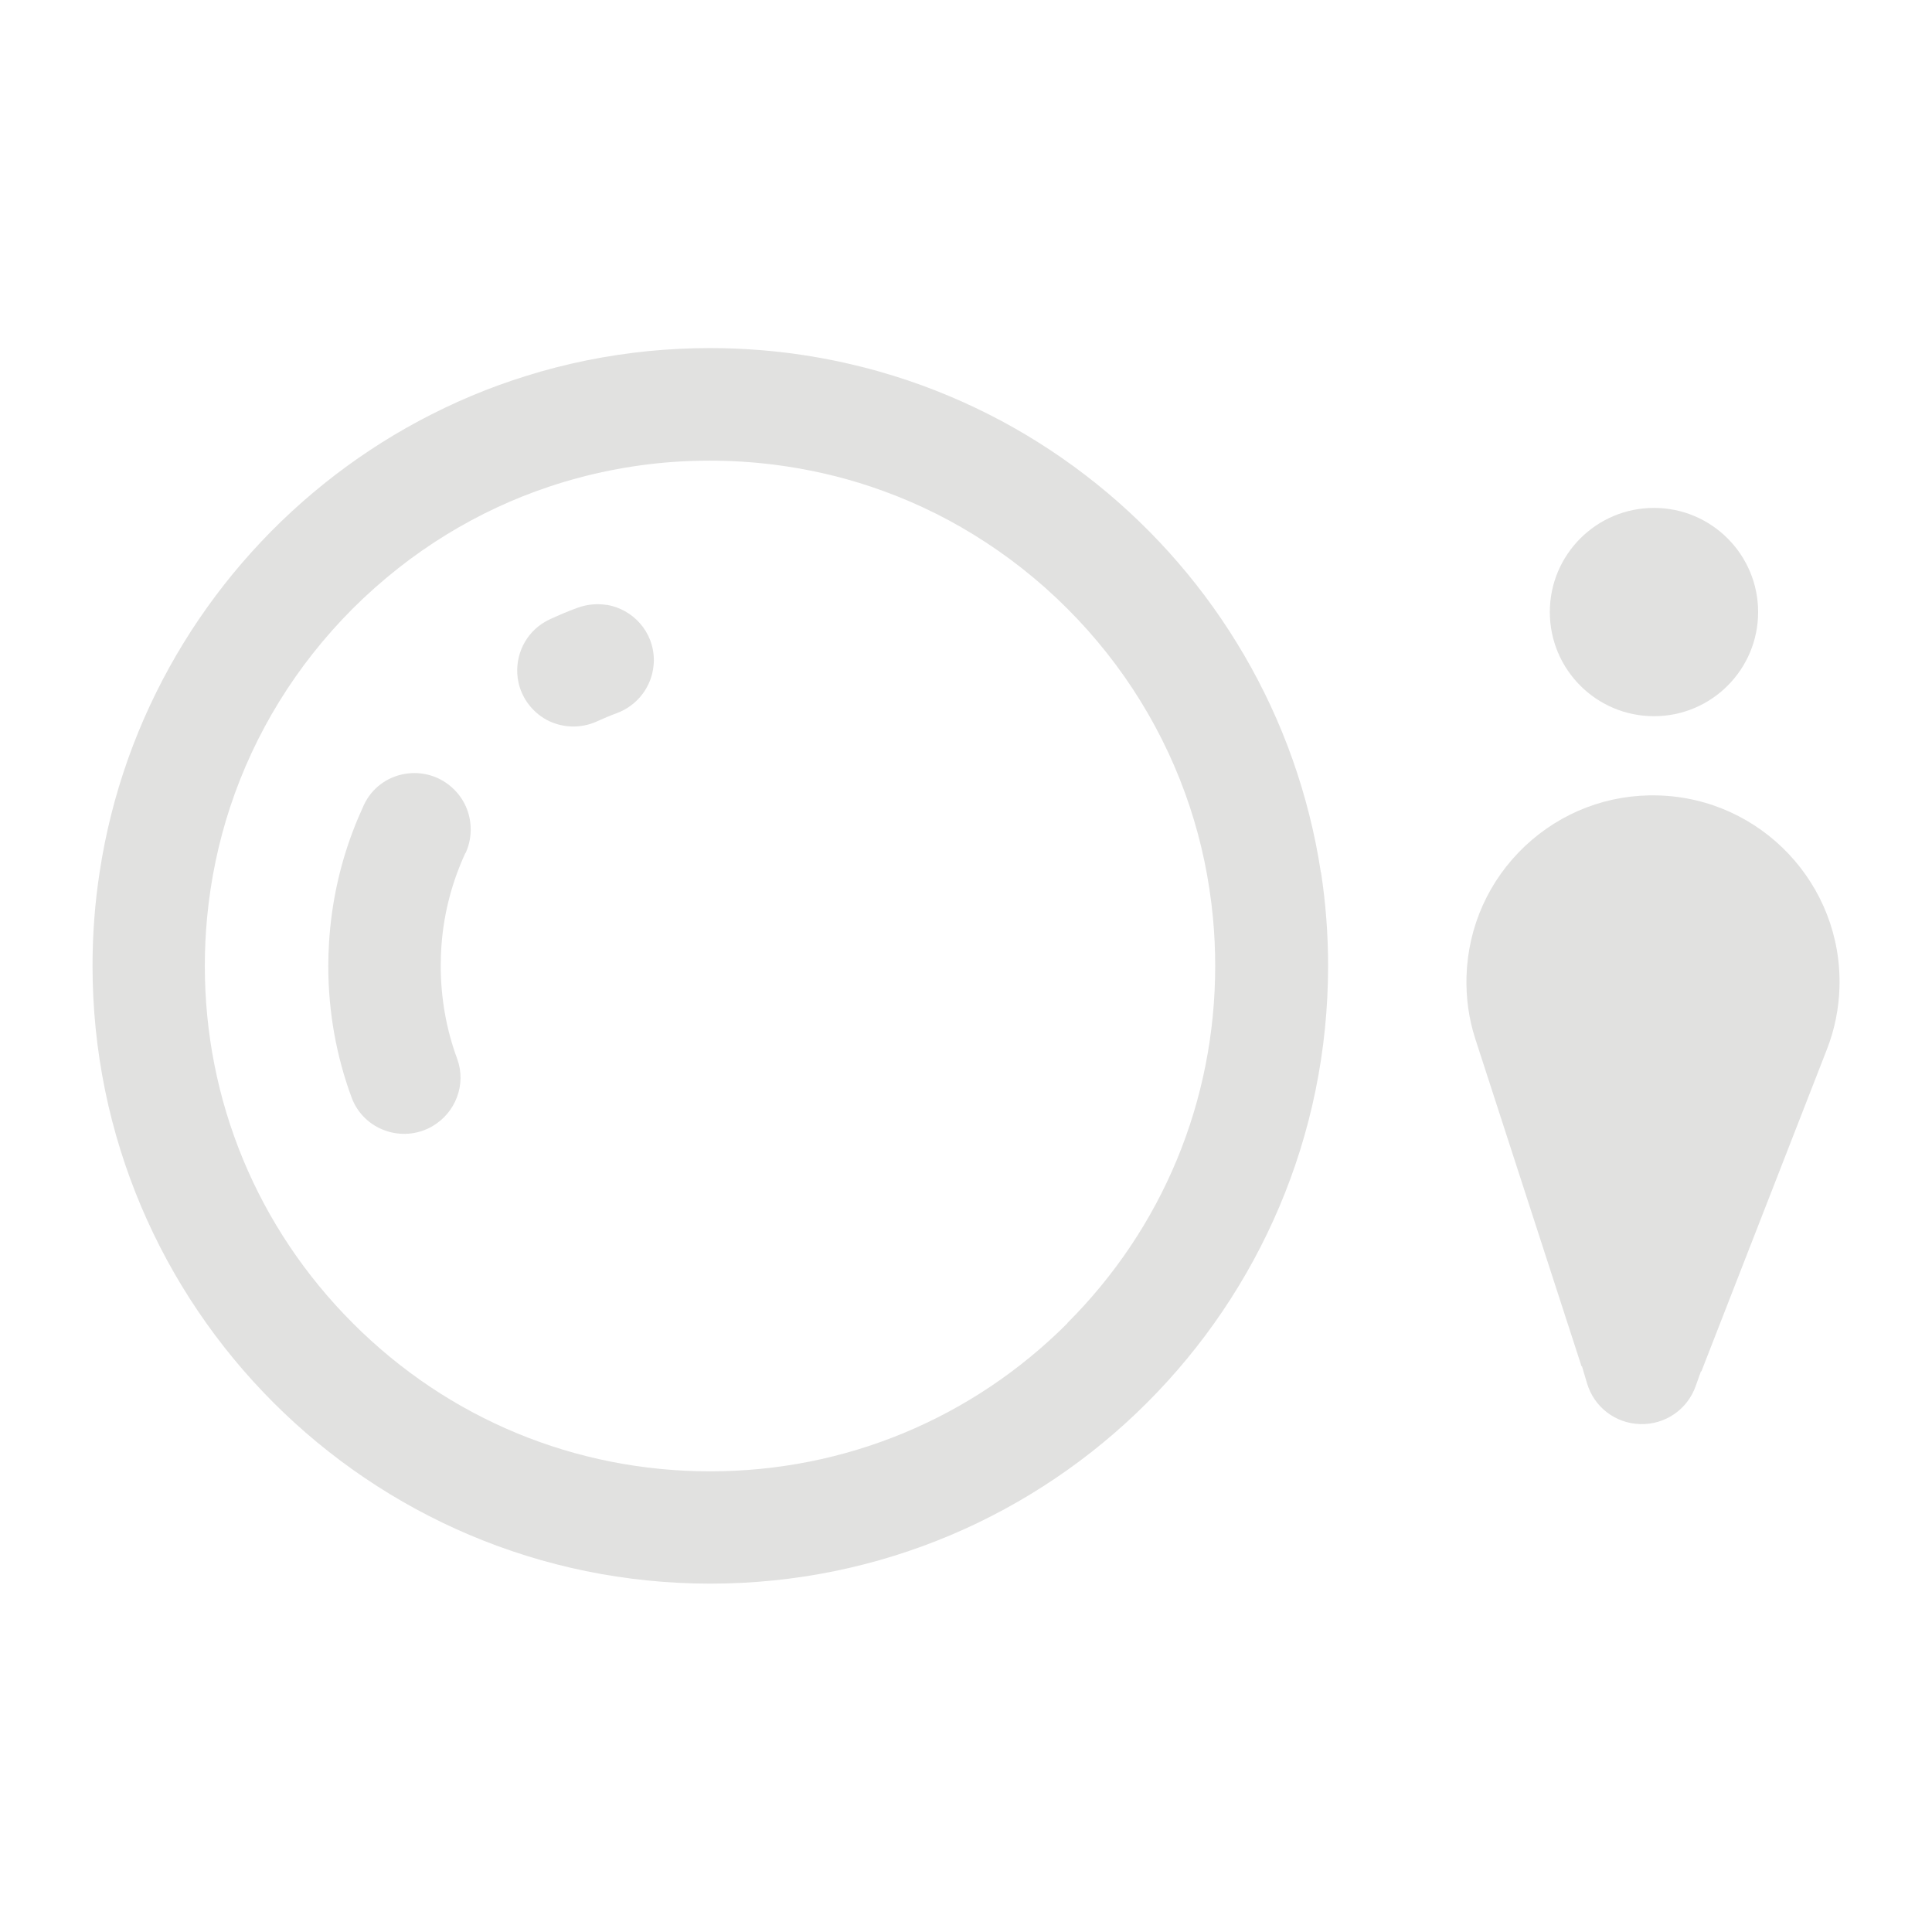 <?xml version="1.0" encoding="UTF-8"?>
<svg id="Layer_1" data-name="Layer 1" xmlns="http://www.w3.org/2000/svg" viewBox="0 0 128 128">
  <defs>
    <style>
      .cls-1 {
        fill: #e1e1e0;
      }
    </style>
  </defs>
  <g>
    <path class="cls-1" d="M50.41,23.21c-1.11-.09-2.23-.14-3.37-.14-1.38,0-2.75.07-4.1.2-2.79.28-5.49.83-8.08,1.64.24,2.51.75,4.97,1.53,7.33,2.61-.87,5.33-1.42,8.12-1.63.83-.06,1.68-.09,2.53-.09,1.42,0,2.83.09,4.21.26,2.2.28,4.36.76,6.44,1.46.78-2.36,1.3-4.81,1.53-7.33-2.82-.88-5.77-1.46-8.81-1.71ZM87.51,57.8c-.39-2.59-1.03-5.09-1.88-7.5-3.42-9.64-10.36-17.62-19.26-22.4-2.26-1.21-4.65-2.22-7.13-2.99-2.82-.88-5.77-1.46-8.81-1.71-1.11-.09-2.23-.14-3.37-.14-1.38,0-2.75.07-4.1.2-2.79.28-5.49.83-8.08,1.64-2.49.77-4.87,1.78-7.13,2.99-8.91,4.78-15.84,12.76-19.27,22.4-.85,2.4-1.49,4.91-1.88,7.5-.31,2.02-.47,4.09-.47,6.2,0,22.6,18.33,40.93,40.93,40.93,22.6,0,40.93-18.33,40.93-40.93,0-2.11-.16-4.18-.47-6.2ZM70.72,87.67c-6.32,6.32-14.73,9.81-23.67,9.81-8.94,0-17.35-3.48-23.67-9.81-6.32-6.32-9.81-14.73-9.81-23.67,0-1.08.05-2.15.15-3.21.24-2.52.75-4.97,1.53-7.33,1.62-4.9,4.37-9.38,8.12-13.14,1.91-1.9,4-3.55,6.24-4.92,2.14-1.31,4.41-2.37,6.78-3.16,2.61-.87,5.33-1.42,8.12-1.63.83-.06,1.68-.09,2.53-.09,1.42,0,2.83.09,4.21.26,2.2.28,4.36.76,6.44,1.46,2.37.79,4.65,1.85,6.78,3.16,2.24,1.37,4.34,3.02,6.24,4.92,3.75,3.75,6.5,8.24,8.12,13.14.78,2.36,1.29,4.81,1.53,7.33.1,1.06.15,2.13.15,3.21,0,8.94-3.48,17.35-9.81,23.67Z"/>
    <path class="cls-1" d="M40.2,40.08c-.62-.1-1.27-.05-1.92.18-.63.23-1.24.49-1.85.77-1.47.68-2.23,2.14-2.16,3.58.04.87.4,1.75,1.09,2.44h0c.41.41.89.71,1.41.88.9.31,1.91.27,2.81-.15.42-.19.84-.37,1.28-.53,1.36-.5,2.31-1.74,2.44-3.16.01-.11.02-.22.02-.34h0c0-1.92-1.41-3.39-3.12-3.68ZM30.84,56.53c.26-.56.37-1.16.34-1.76-.04-.9-.41-1.78-1.08-2.45h0c-1.82-1.83-4.92-1.31-6,1.03-.26.57-.51,1.15-.73,1.74-.87,2.3-1.41,4.77-1.57,7.34-.03.52-.05,1.04-.05,1.57,0,3.06.54,5.99,1.54,8.7.79,2.16,3.36,3.07,5.35,1.92h0c1.55-.9,2.27-2.78,1.65-4.47-.71-1.92-1.09-4-1.09-6.16,0-.51.02-1.01.06-1.5.17-2.12.72-4.12,1.57-5.97Z"/>
  </g>
  <g>
    <path class="cls-1" d="M109.88,52.7c6.81.2,12.19,5.9,11.99,12.71-.04,1.41-.32,2.79-.82,4.08l-8.33,21.37h-.03s-.35.98-.35.98c-.55,1.55-2.03,2.56-3.68,2.51-1.65-.05-3.06-1.14-3.52-2.72l-.33-1.11h-.03s-7.04-21.7-7.04-21.7c-.43-1.33-.62-2.72-.58-4.13.1-3.3,1.47-6.36,3.87-8.63,2.4-2.26,5.54-3.46,8.84-3.36Z"/>
    <circle class="cls-1" cx="109.58" cy="40.55" r="6.9"/>
  </g>
</svg>
